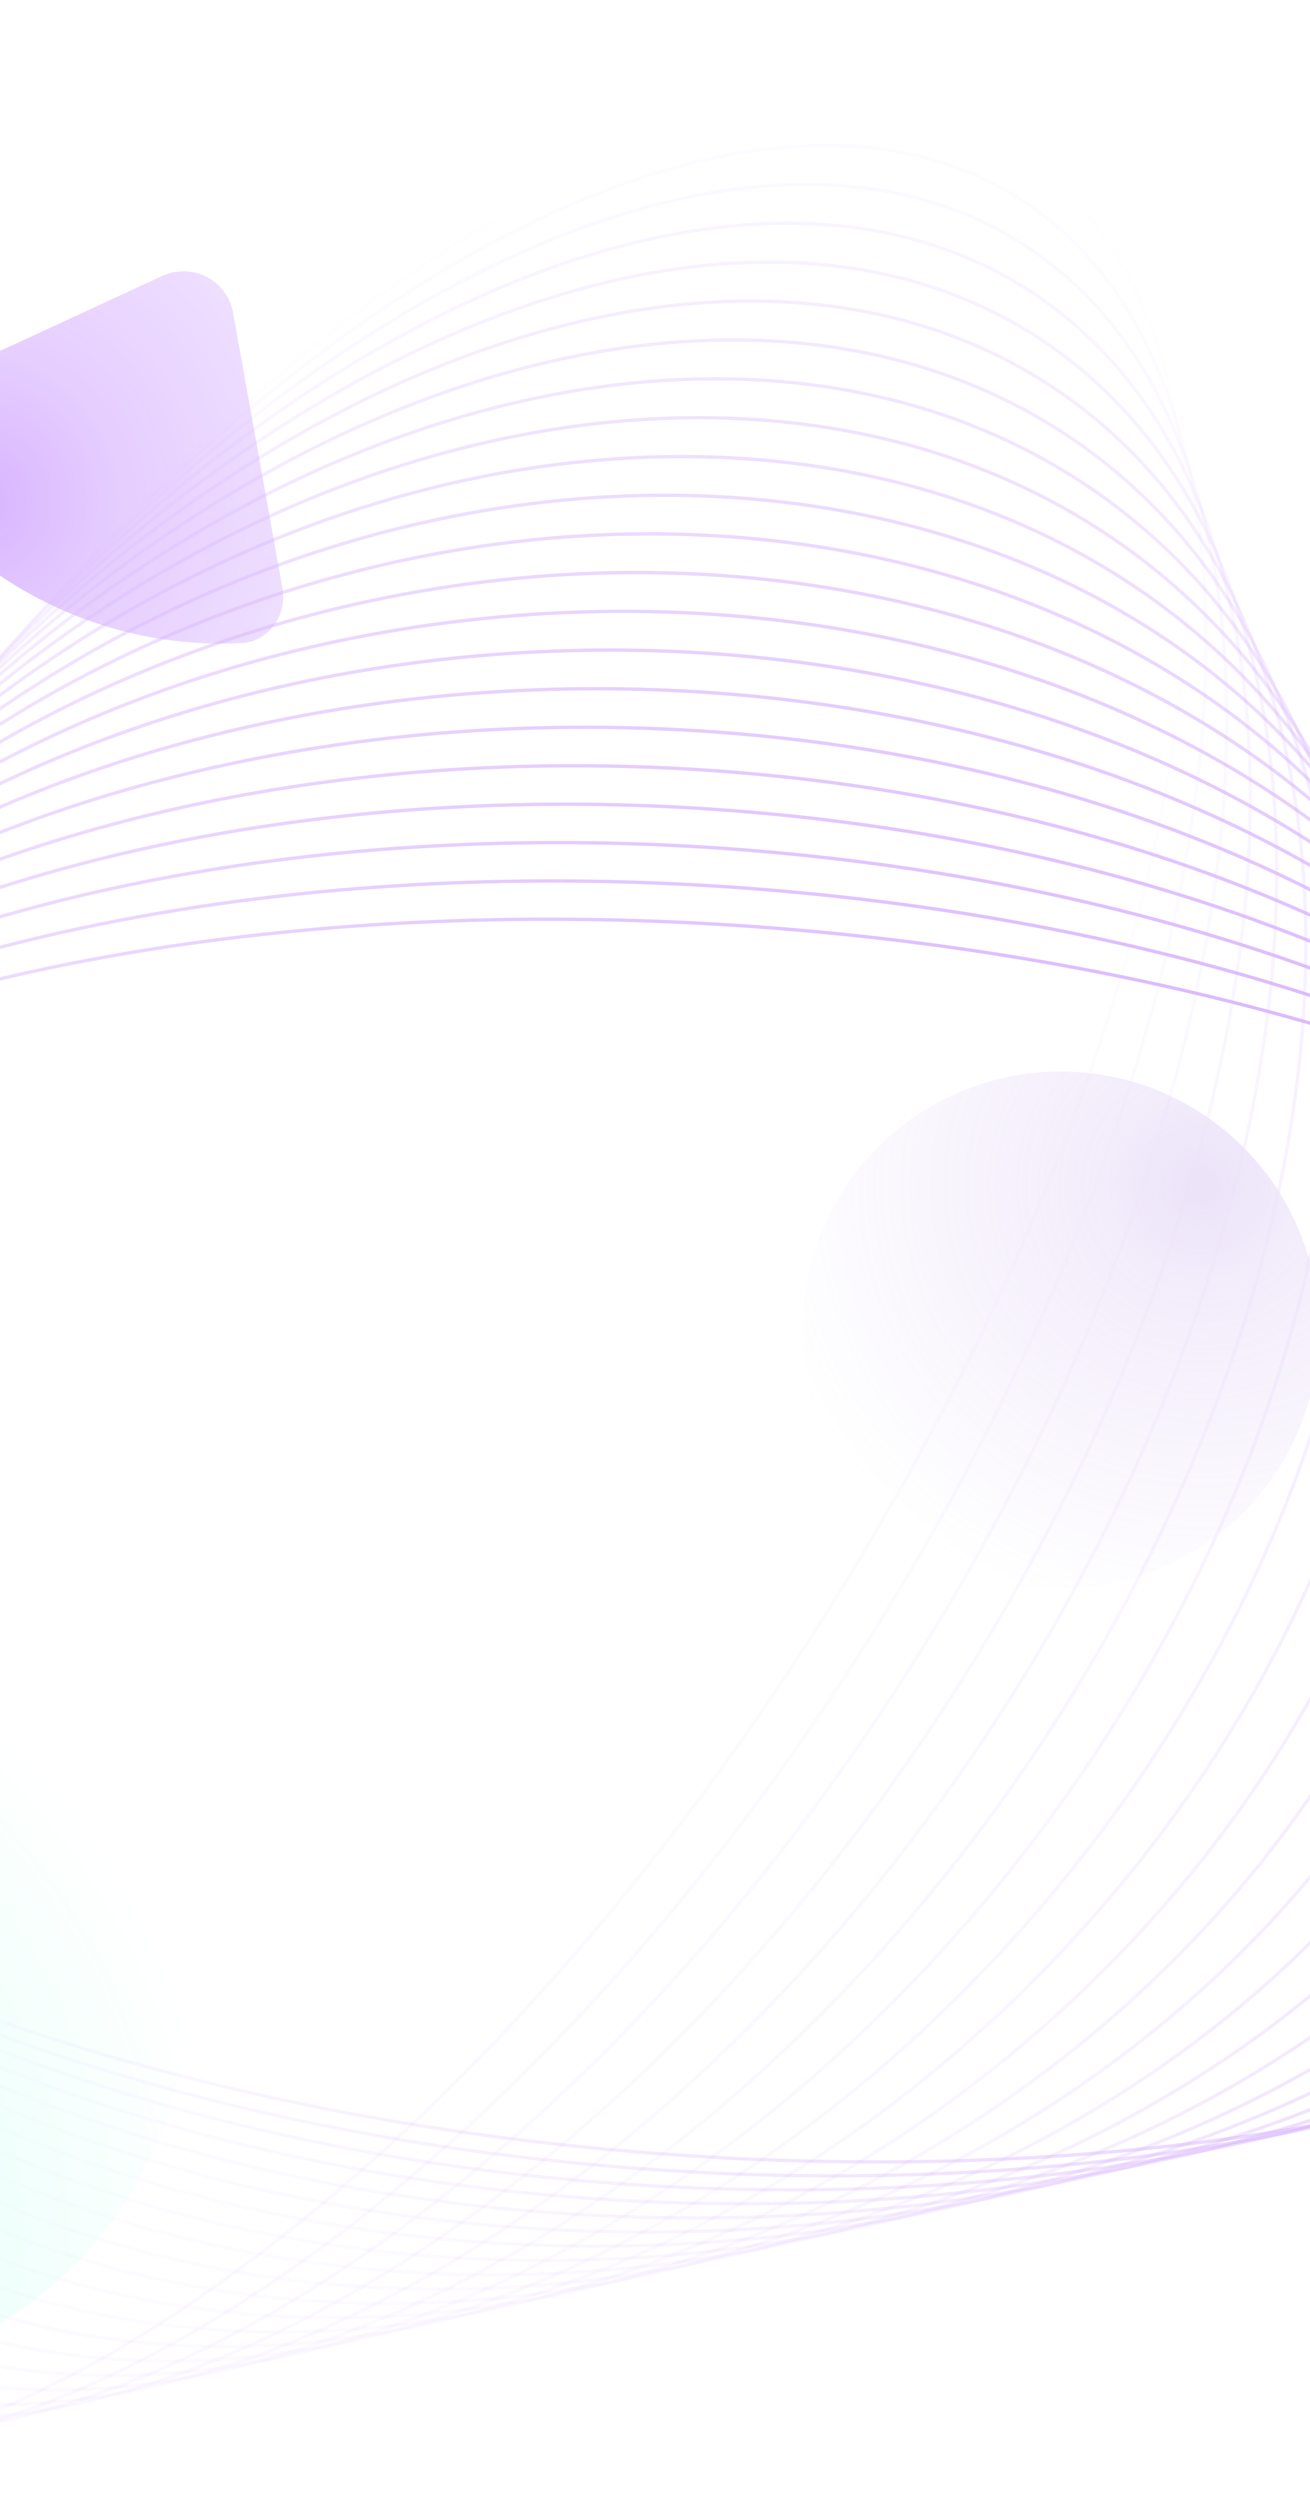 <svg width="390" height="744" viewBox="0 0 390 744" fill="none" xmlns="http://www.w3.org/2000/svg">
<g opacity="0.3">
<g clip-path="url(#clip0_180_3888)">
<path d="M608.799 487.125C616.089 386.251 444.435 291.643 225.397 275.812C6.359 259.98 -177.117 328.921 -184.408 429.794C-191.698 530.668 -20.044 625.276 198.994 641.108C418.032 656.939 601.508 587.999 608.799 487.125Z" stroke="url(#paint0_linear_180_3888)" stroke-miterlimit="10"/>
<path d="M591.956 482.295C599.458 376.985 432.936 279.319 220.018 264.152C7.101 248.985 -171.584 322.06 -179.086 427.37C-186.588 532.68 -20.065 630.346 192.852 645.513C405.77 660.68 584.455 587.605 591.956 482.295Z" stroke="url(#paint1_linear_180_3888)" stroke-miterlimit="10"/>
<path d="M575.397 476.547C582.823 366.739 421.075 266.377 214.121 252.38C7.168 238.384 -166.621 316.055 -174.047 425.862C-181.473 535.67 -19.725 636.033 187.229 650.029C394.182 664.025 567.971 586.355 575.397 476.547Z" stroke="url(#paint2_linear_180_3888)" stroke-miterlimit="10"/>
<path d="M559.155 469.62C566.076 355.26 408.61 252.684 207.446 240.51C6.282 228.336 -162.405 311.174 -169.325 425.534C-176.246 539.894 -18.781 642.47 182.383 654.645C383.548 666.819 552.234 583.98 559.155 469.62Z" stroke="url(#paint3_linear_180_3888)" stroke-miterlimit="10"/>
<path d="M543.263 461.121C549.031 342.173 395.167 238.059 199.598 228.575C4.029 219.092 -159.187 307.83 -164.955 426.778C-170.723 545.726 -16.859 649.841 178.71 659.324C374.279 668.808 537.495 580.069 543.263 461.121Z" stroke="url(#paint4_linear_180_3888)" stroke-miterlimit="10"/>
<path d="M527.744 450.439C531.374 326.912 380.145 222.245 189.965 216.657C-0.214 211.07 -157.327 306.679 -160.956 430.205C-164.585 553.732 -13.356 658.4 176.823 663.988C367.002 669.575 524.115 573.966 527.744 450.439Z" stroke="url(#paint5_linear_180_3888)" stroke-miterlimit="10"/>
<path d="M177.634 668.438C362.614 668.438 512.57 564.683 512.57 436.695C512.57 308.707 362.614 204.952 177.634 204.952C-7.347 204.952 -157.302 308.707 -157.302 436.695C-157.302 564.683 -7.347 668.438 177.634 668.438Z" stroke="url(#paint6_linear_180_3888)" stroke-miterlimit="10"/>
<path d="M182.944 672.197C362.81 663.87 503.664 550.058 497.55 417.99C491.436 285.922 340.669 185.61 160.802 193.938C-19.064 202.265 -159.918 316.077 -153.804 448.145C-147.689 580.213 3.078 680.524 182.944 672.197Z" stroke="url(#paint7_linear_180_3888)" stroke-miterlimit="10"/>
<path d="M195.034 674.083C369.508 653.457 497.999 527.206 482.026 392.093C466.053 256.98 311.665 164.171 137.191 184.797C-37.283 205.423 -165.774 331.674 -149.801 466.787C-133.828 601.9 20.56 694.709 195.034 674.083Z" stroke="url(#paint8_linear_180_3888)" stroke-miterlimit="10"/>
<path d="M217.055 671.343C384.858 632.591 495.504 491.248 464.188 355.645C432.872 220.043 271.454 141.53 103.65 180.282C-64.153 219.034 -174.799 360.377 -143.483 495.98C-112.167 631.582 49.251 710.095 217.055 671.343Z" stroke="url(#paint9_linear_180_3888)" stroke-miterlimit="10"/>
<path d="M249.5 659.198C407.516 595.923 493.122 438.514 440.706 307.615C388.289 176.717 217.7 121.897 59.684 185.172C-98.332 248.447 -183.938 405.856 -131.522 536.755C-79.105 667.653 91.484 722.473 249.5 659.198Z" stroke="url(#paint10_linear_180_3888)" stroke-miterlimit="10"/>
<path d="M283.899 635.198C428.347 545.139 484.974 375.14 410.378 255.493C335.783 135.846 158.212 111.859 13.764 201.918C-130.684 291.976 -187.31 461.976 -112.715 581.623C-38.119 701.27 139.451 725.256 283.899 635.198Z" stroke="url(#paint11_linear_180_3888)" stroke-miterlimit="10"/>
<path d="M307.516 605.826C438.015 493.408 470.18 316.809 379.358 211.381C288.537 105.953 109.122 111.619 -21.376 224.037C-151.874 336.455 -184.039 513.055 -93.218 618.482C-2.397 723.91 177.018 718.244 307.516 605.826Z" stroke="url(#paint12_linear_180_3888)" stroke-miterlimit="10"/>
<path d="M317.402 579.324C437.276 450.839 453.823 271.456 354.361 178.66C254.9 85.864 77.093 114.797 -42.781 243.282C-162.654 371.767 -179.201 551.15 -79.74 643.946C19.722 736.741 197.529 707.809 317.402 579.324Z" stroke="url(#paint13_linear_180_3888)" stroke-miterlimit="10"/>
<path d="M317.716 558.087C430.899 417.999 439.304 237.094 336.488 154.024C233.672 70.954 58.57 117.176 -54.614 257.264C-167.798 397.352 -176.203 578.257 -73.387 661.327C29.429 744.397 204.532 698.175 317.716 558.087Z" stroke="url(#paint14_linear_180_3888)" stroke-miterlimit="10"/>
<path d="M312.487 541.249C422.054 392.156 427.287 209.865 324.177 134.091C221.067 58.317 48.659 117.754 -60.907 266.847C-170.473 415.94 -175.707 598.231 -72.597 674.005C30.513 749.779 202.921 690.342 312.487 541.249Z" stroke="url(#paint15_linear_180_3888)" stroke-miterlimit="10"/>
<path d="M304.133 527.507C412.246 370.891 417.462 187.03 315.785 116.842C214.107 46.654 44.039 116.718 -64.073 273.334C-172.186 429.95 -177.402 613.811 -75.725 683.999C25.953 754.187 196.021 684.124 304.133 527.507Z" stroke="url(#paint16_linear_180_3888)" stroke-miterlimit="10"/>
<path d="M293.977 515.864C402.151 352.602 409.386 166.942 310.137 101.182C210.887 35.421 42.737 114.461 -65.437 277.723C-173.611 440.985 -180.846 626.644 -81.597 692.405C17.652 758.166 185.802 679.126 293.977 515.864Z" stroke="url(#paint17_linear_180_3888)" stroke-miterlimit="10"/>
<path d="M282.753 505.644C392.08 336.283 402.695 148.63 306.463 86.51C210.231 24.39 43.592 111.326 -65.735 280.687C-175.061 450.049 -185.677 637.701 -89.445 699.822C6.787 761.942 173.426 675.006 282.753 505.644Z" stroke="url(#paint18_linear_180_3888)" stroke-miterlimit="10"/>
<path d="M270.89 496.405C382.182 321.301 397.123 131.506 304.262 72.485C211.4 13.464 45.9 107.568 -65.392 282.671C-176.684 457.775 -191.625 647.571 -98.763 706.592C-5.902 765.613 159.598 671.509 270.89 496.405Z" stroke="url(#paint19_linear_180_3888)" stroke-miterlimit="10"/>
<path d="M258.647 487.85C372.532 307.248 392.477 115.201 303.196 58.901C213.914 2.602 49.216 103.369 -64.669 283.972C-178.554 464.574 -198.499 656.621 -109.218 712.92C-19.937 769.22 144.762 668.452 258.647 487.85Z" stroke="url(#paint20_linear_180_3888)" stroke-miterlimit="10"/>
<path d="M246.188 479.777C363.165 293.85 388.616 99.477 303.035 45.632C217.453 -8.212 53.246 98.862 -63.731 284.79C-180.709 470.717 -206.16 665.091 -120.578 718.935C-34.996 772.779 129.211 665.705 246.188 479.777Z" stroke="url(#paint21_linear_180_3888)" stroke-miterlimit="10"/>
</g>
<g filter="url(#filter0_bf_180_3888)">
<circle cx="-61.033" cy="590.967" r="117.56" transform="rotate(159.764 -61.033 590.967)" fill="url(#paint22_radial_180_3888)"/>
</g>
<g filter="url(#filter1_bf_180_3888)">
<path d="M-27.142 116.971C-34.663 120.444 -38.022 129.423 -33.62 136.441C-22.561 154.068 -6.968 168.526 11.645 178.224C30.258 187.922 51.042 192.418 71.825 191.381C80.099 190.968 85.533 183.071 84.07 174.917L69.394 93.078C67.66 83.41 57.257 77.99 48.34 82.108L-27.142 116.971Z" fill="url(#paint23_radial_180_3888)"/>
</g>
<g filter="url(#filter2_bf_180_3888)">
<circle cx="315.756" cy="395.756" r="76.903" transform="rotate(159.764 315.756 395.756)" fill="url(#paint24_radial_180_3888)"/>
</g>
</g>
<defs>
<filter id="filter0_bf_180_3888" x="-213.625" y="438.375" width="305.184" height="305.184" filterUnits="userSpaceOnUse" color-interpolation-filters="sRGB">
<feFlood flood-opacity="0" result="BackgroundImageFix"/>
<feGaussianBlur in="BackgroundImageFix" stdDeviation="2.5"/>
<feComposite in2="SourceAlpha" operator="in" result="effect1_backgroundBlur_180_3888"/>
<feBlend mode="normal" in="SourceGraphic" in2="effect1_backgroundBlur_180_3888" result="shape"/>
<feGaussianBlur stdDeviation="17.5" result="effect2_foregroundBlur_180_3888"/>
</filter>
<filter id="filter1_bf_180_3888" x="-70.584" y="45.716" width="189.892" height="180.811" filterUnits="userSpaceOnUse" color-interpolation-filters="sRGB">
<feFlood flood-opacity="0" result="BackgroundImageFix"/>
<feGaussianBlur in="BackgroundImageFix" stdDeviation="2.5"/>
<feComposite in2="SourceAlpha" operator="in" result="effect1_backgroundBlur_180_3888"/>
<feBlend mode="normal" in="SourceGraphic" in2="effect1_backgroundBlur_180_3888" result="shape"/>
<feGaussianBlur stdDeviation="17.5" result="effect2_foregroundBlur_180_3888"/>
</filter>
<filter id="filter2_bf_180_3888" x="203.832" y="283.832" width="223.847" height="223.847" filterUnits="userSpaceOnUse" color-interpolation-filters="sRGB">
<feFlood flood-opacity="0" result="BackgroundImageFix"/>
<feGaussianBlur in="BackgroundImageFix" stdDeviation="2.5"/>
<feComposite in2="SourceAlpha" operator="in" result="effect1_backgroundBlur_180_3888"/>
<feBlend mode="normal" in="SourceGraphic" in2="effect1_backgroundBlur_180_3888" result="shape"/>
<feGaussianBlur stdDeviation="17.5" result="effect2_foregroundBlur_180_3888"/>
</filter>
<linearGradient id="paint0_linear_180_3888" x1="3.276" y1="667.38" x2="421.115" y2="249.54" gradientUnits="userSpaceOnUse">
<stop stop-color="#7B00FF" stop-opacity="0"/>
<stop offset="0.151" stop-color="#7B00FF" stop-opacity="0.165"/>
<stop offset="0.574" stop-color="#7B00FF" stop-opacity="0.61"/>
<stop offset="0.865" stop-color="#7B00FF" stop-opacity="0.89"/>
<stop offset="1" stop-color="#7B00FF"/>
</linearGradient>
<linearGradient id="paint1_linear_180_3888" x1="12.602" y1="663.735" x2="400.268" y2="245.93" gradientUnits="userSpaceOnUse">
<stop stop-color="#7B00FF" stop-opacity="0.01"/>
<stop offset="0.448" stop-color="#7B00FF" stop-opacity="0.453"/>
<stop offset="0.829" stop-color="#7B00FF" stop-opacity="0.812"/>
<stop offset="1" stop-color="#7B00FF" stop-opacity="0.952"/>
</linearGradient>
<linearGradient id="paint2_linear_180_3888" x1="20.226" y1="660.89" x2="381.124" y2="241.52" gradientUnits="userSpaceOnUse">
<stop stop-color="#7B00FF" stop-opacity="0.01"/>
<stop offset="0.224" stop-color="#7B00FF" stop-opacity="0.22"/>
<stop offset="0.763" stop-color="#7B00FF" stop-opacity="0.709"/>
<stop offset="1" stop-color="#7B00FF" stop-opacity="0.905"/>
</linearGradient>
<linearGradient id="paint3_linear_180_3888" x1="26.222" y1="659.111" x2="363.607" y2="236.044" gradientUnits="userSpaceOnUse">
<stop stop-color="#7B00FF" stop-opacity="0.014"/>
<stop offset="0.607" stop-color="#7B00FF" stop-opacity="0.537"/>
<stop offset="1" stop-color="#7B00FF" stop-opacity="0.857"/>
</linearGradient>
<linearGradient id="paint4_linear_180_3888" x1="30.735" y1="658.6" x2="347.573" y2="229.3" gradientUnits="userSpaceOnUse">
<stop stop-color="#7B00FF" stop-opacity="0.019"/>
<stop offset="1" stop-color="#7B00FF" stop-opacity="0.81"/>
</linearGradient>
<linearGradient id="paint5_linear_180_3888" x1="33.98" y1="659.473" x2="332.809" y2="221.172" gradientUnits="userSpaceOnUse">
<stop stop-color="#7B00FF" stop-opacity="0.024"/>
<stop offset="1" stop-color="#7B00FF" stop-opacity="0.762"/>
</linearGradient>
<linearGradient id="paint6_linear_180_3888" x1="36.219" y1="661.754" x2="319.048" y2="211.636" gradientUnits="userSpaceOnUse">
<stop stop-color="#7B00FF" stop-opacity="0.029"/>
<stop offset="0.526" stop-color="#7B00FF" stop-opacity="0.383"/>
<stop offset="1" stop-color="#7B00FF" stop-opacity="0.714"/>
</linearGradient>
<linearGradient id="paint7_linear_180_3888" x1="37.751" y1="665.375" x2="305.996" y2="200.76" gradientUnits="userSpaceOnUse">
<stop stop-color="#7B00FF" stop-opacity="0.033"/>
<stop offset="0.349" stop-color="#7B00FF" stop-opacity="0.243"/>
<stop offset="1" stop-color="#7B00FF" stop-opacity="0.667"/>
</linearGradient>
<linearGradient id="paint8_linear_180_3888" x1="38.873" y1="670.19" x2="293.353" y2="188.69" gradientUnits="userSpaceOnUse">
<stop stop-color="#7B00FF" stop-opacity="0.038"/>
<stop offset="0.279" stop-color="#7B00FF" stop-opacity="0.185"/>
<stop offset="0.9" stop-color="#7B00FF" stop-opacity="0.557"/>
<stop offset="1" stop-color="#7B00FF" stop-opacity="0.619"/>
</linearGradient>
<linearGradient id="paint9_linear_180_3888" x1="39.87" y1="675.998" x2="280.835" y2="175.627" gradientUnits="userSpaceOnUse">
<stop stop-color="#7B00FF" stop-opacity="0.043"/>
<stop offset="0.247" stop-color="#7B00FF" stop-opacity="0.156"/>
<stop offset="0.778" stop-color="#7B00FF" stop-opacity="0.444"/>
<stop offset="1" stop-color="#7B00FF" stop-opacity="0.571"/>
</linearGradient>
<linearGradient id="paint10_linear_180_3888" x1="40.992" y1="682.559" x2="268.192" y2="161.811" gradientUnits="userSpaceOnUse">
<stop stop-color="#7B00FF" stop-opacity="0.048"/>
<stop offset="0.232" stop-color="#7B00FF" stop-opacity="0.14"/>
<stop offset="0.717" stop-color="#7B00FF" stop-opacity="0.375"/>
<stop offset="1" stop-color="#7B00FF" stop-opacity="0.524"/>
</linearGradient>
<linearGradient id="paint11_linear_180_3888" x1="42.45" y1="689.614" x2="255.213" y2="147.502" gradientUnits="userSpaceOnUse">
<stop stop-color="#7B00FF" stop-opacity="0.052"/>
<stop offset="0.228" stop-color="#7B00FF" stop-opacity="0.13"/>
<stop offset="0.69" stop-color="#7B00FF" stop-opacity="0.329"/>
<stop offset="1" stop-color="#7B00FF" stop-opacity="0.476"/>
</linearGradient>
<linearGradient id="paint12_linear_180_3888" x1="44.405" y1="696.898" x2="241.735" y2="132.966" gradientUnits="userSpaceOnUse">
<stop stop-color="#7B00FF" stop-opacity="0.057"/>
<stop offset="0.232" stop-color="#7B00FF" stop-opacity="0.124"/>
<stop offset="0.688" stop-color="#7B00FF" stop-opacity="0.297"/>
<stop offset="1" stop-color="#7B00FF" stop-opacity="0.429"/>
</linearGradient>
<linearGradient id="paint13_linear_180_3888" x1="46.98" y1="704.147" x2="227.641" y2="118.459" gradientUnits="userSpaceOnUse">
<stop stop-color="#7B00FF" stop-opacity="0.062"/>
<stop offset="0.244" stop-color="#7B00FF" stop-opacity="0.12"/>
<stop offset="0.71" stop-color="#7B00FF" stop-opacity="0.273"/>
<stop offset="1" stop-color="#7B00FF" stop-opacity="0.381"/>
</linearGradient>
<linearGradient id="paint14_linear_180_3888" x1="50.245" y1="711.111" x2="212.856" y2="104.24" gradientUnits="userSpaceOnUse">
<stop stop-color="#7B00FF" stop-opacity="0.067"/>
<stop offset="0.264" stop-color="#7B00FF" stop-opacity="0.119"/>
<stop offset="0.756" stop-color="#7B00FF" stop-opacity="0.256"/>
<stop offset="1" stop-color="#7B00FF" stop-opacity="0.333"/>
</linearGradient>
<linearGradient id="paint15_linear_180_3888" x1="54.237" y1="717.54" x2="197.343" y2="90.556" gradientUnits="userSpaceOnUse">
<stop stop-color="#7B00FF" stop-opacity="0.071"/>
<stop offset="0.298" stop-color="#7B00FF" stop-opacity="0.118"/>
<stop offset="0.836" stop-color="#7B00FF" stop-opacity="0.242"/>
<stop offset="1" stop-color="#7B00FF" stop-opacity="0.286"/>
</linearGradient>
<linearGradient id="paint16_linear_180_3888" x1="58.956" y1="723.203" x2="181.104" y2="77.638" gradientUnits="userSpaceOnUse">
<stop stop-color="#7B00FF" stop-opacity="0.076"/>
<stop offset="0.354" stop-color="#7B00FF" stop-opacity="0.119"/>
<stop offset="0.972" stop-color="#7B00FF" stop-opacity="0.232"/>
<stop offset="1" stop-color="#7B00FF" stop-opacity="0.238"/>
</linearGradient>
<linearGradient id="paint17_linear_180_3888" x1="64.365" y1="727.891" x2="164.175" y2="65.696" gradientUnits="userSpaceOnUse">
<stop stop-color="#7B00FF" stop-opacity="0.081"/>
<stop offset="0.456" stop-color="#7B00FF" stop-opacity="0.12"/>
<stop offset="1" stop-color="#7B00FF" stop-opacity="0.19"/>
</linearGradient>
<linearGradient id="paint18_linear_180_3888" x1="70.397" y1="731.419" x2="146.621" y2="54.913" gradientUnits="userSpaceOnUse">
<stop stop-color="#7B00FF" stop-opacity="0.086"/>
<stop offset="0.708" stop-color="#7B00FF" stop-opacity="0.122"/>
<stop offset="1" stop-color="#7B00FF" stop-opacity="0.143"/>
</linearGradient>
<linearGradient id="paint19_linear_180_3888" x1="76.963" y1="733.623" x2="128.534" y2="45.454" gradientUnits="userSpaceOnUse">
<stop stop-color="#7B00FF" stop-opacity="0.09"/>
<stop offset="1" stop-color="#7B00FF" stop-opacity="0.095"/>
</linearGradient>
<linearGradient id="paint20_linear_180_3888" x1="83.951" y1="734.364" x2="110.027" y2="37.458" gradientUnits="userSpaceOnUse">
<stop stop-color="#7B00FF" stop-opacity="0.095"/>
<stop offset="0.737" stop-color="#7B00FF" stop-opacity="0.064"/>
<stop offset="1" stop-color="#7B00FF" stop-opacity="0.048"/>
</linearGradient>
<linearGradient id="paint21_linear_180_3888" x1="91.228" y1="733.525" x2="91.228" y2="31.042" gradientUnits="userSpaceOnUse">
<stop stop-color="#7B00FF" stop-opacity="0.1"/>
<stop offset="0.425" stop-color="#7B00FF" stop-opacity="0.071"/>
<stop offset="1" stop-color="#7B00FF" stop-opacity="0"/>
</linearGradient>
<radialGradient id="paint22_radial_180_3888" cx="0" cy="0" r="1" gradientUnits="userSpaceOnUse" gradientTransform="translate(33.81 546.101) rotate(141.517) scale(201.693)">
<stop stop-color="#45FFCD"/>
<stop offset="0.223" stop-color="#45FFCD" stop-opacity="0.639"/>
<stop offset="0.535" stop-color="#45FFCD" stop-opacity="0.383"/>
<stop offset="1" stop-color="#45FFCD" stop-opacity="0"/>
</radialGradient>
<radialGradient id="paint23_radial_180_3888" cx="0" cy="0" r="1" gradientUnits="userSpaceOnUse" gradientTransform="translate(-7.503 148.869) rotate(-58.72) scale(201.693)">
<stop stop-color="#7B00FF"/>
<stop offset="0.223" stop-color="#7B00FF" stop-opacity="0.639"/>
<stop offset="0.535" stop-color="#7B00FF" stop-opacity="0.383"/>
<stop offset="1" stop-color="#7B00FF" stop-opacity="0"/>
</radialGradient>
<radialGradient id="paint24_radial_180_3888" cx="0" cy="0" r="1" gradientUnits="userSpaceOnUse" gradientTransform="translate(261.334 421.336) rotate(-30.03) scale(133.549)">
<stop stop-color="#BE9DEA"/>
<stop offset="0.223" stop-color="#BE9DEA" stop-opacity="0.639"/>
<stop offset="0.535" stop-color="#BE9DEA" stop-opacity="0.383"/>
<stop offset="1" stop-color="#BE9DEA" stop-opacity="0"/>
</radialGradient>
<clipPath id="clip0_180_3888">
<rect width="810" height="702.517" fill="white" transform="translate(-188 39)"/>
</clipPath>
</defs>
</svg>
